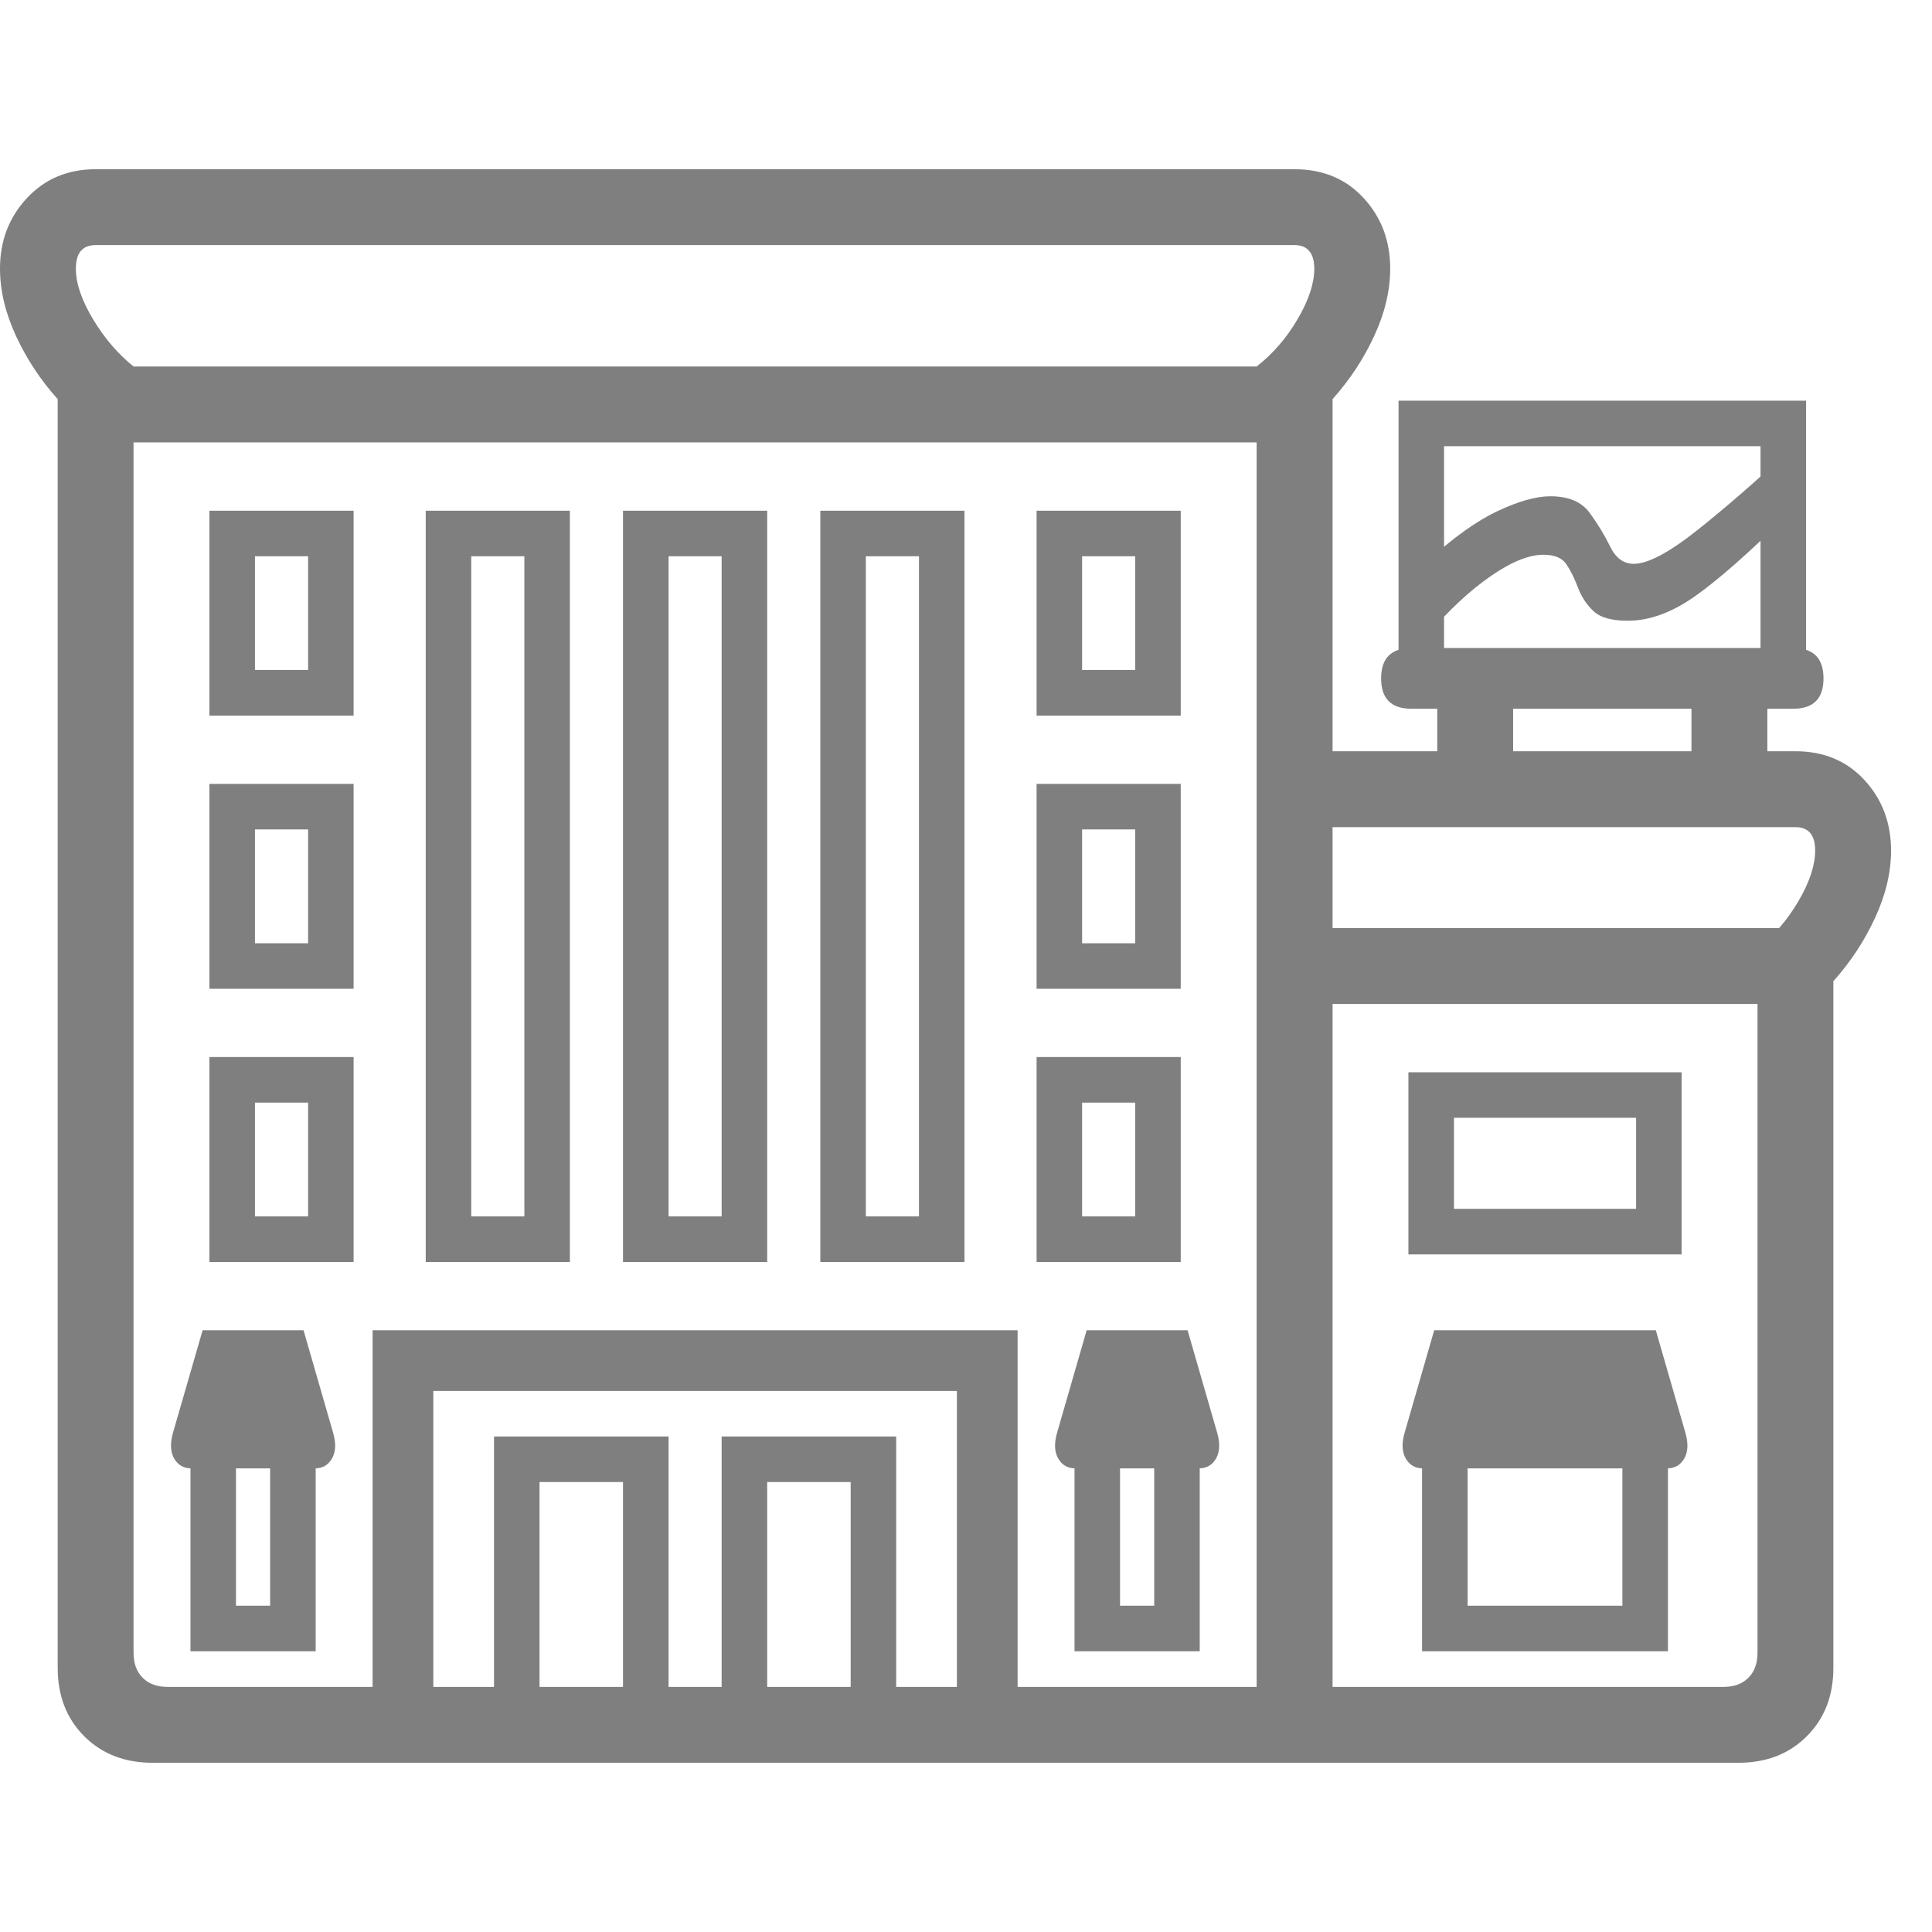 <svg version="1.1" xmlns="http://www.w3.org/2000/svg" style="fill:rgba(0,0,0,1.0)" width="256" height="256" viewBox="0 0 39.781 32.812"><path fill="rgb(127, 127, 127)" d="M3.141 32.812 C2.568 32.812 2.099 32.63 1.734 32.266 C1.37 31.901 1.188 31.432 1.188 30.859 L1.188 4.734 C0.833 4.339 0.547 3.904 0.328 3.43 C0.109 2.956 0 2.495 0 2.047 C0 1.474 0.185 0.99 0.555 0.594 C0.924 0.198 1.396 -0 1.969 -0 L26.656 -0 C27.24 -0 27.714 0.198 28.078 0.594 C28.443 0.99 28.625 1.474 28.625 2.047 C28.625 2.495 28.516 2.956 28.297 3.43 C28.078 3.904 27.792 4.339 27.438 4.734 L27.438 11.984 L36.969 11.984 C37.552 11.984 38.026 12.182 38.391 12.578 C38.755 12.974 38.938 13.458 38.938 14.031 C38.938 14.479 38.828 14.94 38.609 15.414 C38.391 15.888 38.104 16.323 37.75 16.719 L37.75 30.859 C37.75 31.432 37.568 31.901 37.203 32.266 C36.839 32.63 36.37 32.812 35.797 32.812 Z M3.922 30.516 L3.922 26.156 L6.5 26.156 L6.5 30.516 Z M4.859 29.578 L5.562 29.578 L5.562 26.547 L4.859 26.547 Z M3.938 26.75 C3.781 26.75 3.664 26.682 3.586 26.547 C3.508 26.411 3.5 26.234 3.562 26.016 L4.172 23.906 L6.25 23.906 L6.859 26.016 C6.922 26.234 6.914 26.411 6.836 26.547 C6.758 26.682 6.641 26.75 6.484 26.75 Z M11.109 31.25 L12.828 31.25 L12.828 27.031 L11.109 27.031 Z M4.312 22.5 L4.312 18.281 L7.281 18.281 L7.281 22.5 Z M5.25 21.562 L6.344 21.562 L6.344 19.219 L5.25 19.219 Z M8.922 31.25 L10.172 31.25 L10.172 26.094 L13.766 26.094 L13.766 31.25 L14.859 31.25 L14.859 26.094 L18.453 26.094 L18.453 31.25 L19.703 31.25 L19.703 25.156 L8.922 25.156 Z M15.797 31.25 L17.516 31.25 L17.516 27.031 L15.797 27.031 Z M4.312 16.875 L4.312 12.656 L7.281 12.656 L7.281 16.875 Z M5.25 15.938 L6.344 15.938 L6.344 13.594 L5.25 13.594 Z M22.125 30.516 L22.125 26.156 L24.703 26.156 L24.703 30.516 Z M23.062 29.578 L23.766 29.578 L23.766 26.547 L23.062 26.547 Z M8.766 22.5 L8.766 7.031 L11.734 7.031 L11.734 22.5 Z M9.703 21.562 L10.797 21.562 L10.797 7.969 L9.703 7.969 Z M3.453 31.25 L7.672 31.25 L7.672 23.906 L20.953 23.906 L20.953 31.25 L25.875 31.25 L25.875 5.625 L2.75 5.625 L2.75 30.547 C2.75 30.766 2.812 30.937 2.938 31.062 C3.063 31.188 3.234 31.25 3.453 31.25 Z M4.312 11.25 L4.312 7.031 L7.281 7.031 L7.281 11.25 Z M5.25 10.312 L6.344 10.312 L6.344 7.969 L5.25 7.969 Z M22.141 26.75 C21.984 26.75 21.867 26.682 21.789 26.547 C21.711 26.411 21.703 26.234 21.766 26.016 L22.375 23.906 L24.453 23.906 L25.062 26.016 C25.125 26.234 25.117 26.411 25.039 26.547 C24.961 26.682 24.844 26.75 24.688 26.75 Z M12.828 22.5 L12.828 7.031 L15.797 7.031 L15.797 22.5 Z M13.766 21.562 L14.859 21.562 L14.859 7.969 L13.766 7.969 Z M21.344 22.5 L21.344 18.281 L24.312 18.281 L24.312 22.5 Z M22.281 21.562 L23.375 21.562 L23.375 19.219 L22.281 19.219 Z M29.281 30.516 L29.281 26.156 L34.344 26.156 L34.344 30.516 Z M16.891 22.5 L16.891 7.031 L19.859 7.031 L19.859 22.5 Z M17.828 21.562 L18.922 21.562 L18.922 7.969 L17.828 7.969 Z M30.219 29.578 L33.406 29.578 L33.406 26.547 L30.219 26.547 Z M29.297 26.75 C29.141 26.75 29.023 26.682 28.945 26.547 C28.867 26.411 28.859 26.234 28.922 26.016 L29.531 23.906 L34.094 23.906 L34.703 26.016 C34.766 26.234 34.758 26.411 34.68 26.547 C34.602 26.682 34.484 26.75 34.328 26.75 Z M21.344 16.875 L21.344 12.656 L24.312 12.656 L24.312 16.875 Z M22.281 15.938 L23.375 15.938 L23.375 13.594 L22.281 13.594 Z M27.438 31.25 L35.484 31.25 C35.703 31.25 35.875 31.188 36 31.062 C36.125 30.937 36.188 30.766 36.188 30.547 L36.188 16.047 C36.521 15.786 36.802 15.461 37.031 15.07 C37.26 14.68 37.375 14.333 37.375 14.031 C37.375 13.708 37.24 13.547 36.969 13.547 L27.438 13.547 Z M29 22.344 L29 18.594 L34.625 18.594 L34.625 22.344 Z M29.938 21.406 L33.688 21.406 L33.688 19.531 L29.938 19.531 Z M2.75 4.062 L25.875 4.062 C26.208 3.802 26.49 3.477 26.719 3.086 C26.948 2.695 27.062 2.349 27.062 2.047 C27.062 1.891 27.029 1.771 26.961 1.688 C26.893 1.604 26.792 1.562 26.656 1.562 L1.969 1.562 C1.698 1.562 1.562 1.724 1.562 2.047 C1.562 2.349 1.68 2.695 1.914 3.086 C2.148 3.477 2.427 3.802 2.75 4.062 Z M21.344 11.25 L21.344 7.031 L24.312 7.031 L24.312 11.25 Z M22.281 10.312 L23.375 10.312 L23.375 7.969 L22.281 7.969 Z M26.734 17.188 L26.734 15.625 L36.984 15.625 L36.984 17.188 Z M29.594 12.312 L29.594 11.109 L29.062 11.109 C28.646 11.109 28.438 10.901 28.438 10.484 C28.438 10.068 28.646 9.859 29.062 9.859 L36.922 9.859 C37.339 9.859 37.547 10.068 37.547 10.484 C37.547 10.901 37.339 11.109 36.922 11.109 L36.391 11.109 L36.391 12.312 L34.828 12.312 L34.828 11.109 L31.156 11.109 L31.156 12.312 Z M29.734 10.234 L36.25 10.234 L36.25 5.703 L29.734 5.703 Z M28.797 10.562 L28.797 4.766 L37.188 4.766 L37.188 10.562 Z M29.406 9.578 L29.406 8.062 C29.927 7.583 30.404 7.242 30.836 7.039 C31.268 6.836 31.63 6.734 31.922 6.734 C32.297 6.734 32.568 6.849 32.734 7.078 C32.901 7.307 33.042 7.539 33.156 7.773 C33.271 8.008 33.432 8.125 33.641 8.125 C33.932 8.125 34.372 7.891 34.961 7.422 C35.549 6.953 36.167 6.417 36.812 5.812 L36.812 7.109 C36.021 7.891 35.385 8.451 34.906 8.789 C34.427 9.128 33.964 9.297 33.516 9.297 C33.182 9.297 32.945 9.229 32.805 9.094 C32.664 8.958 32.56 8.799 32.492 8.617 C32.424 8.435 32.346 8.276 32.258 8.141 C32.169 8.005 32.01 7.938 31.781 7.938 C31.479 7.938 31.115 8.086 30.688 8.383 C30.26 8.68 29.833 9.078 29.406 9.578 Z M39.781 27.344" /></svg>